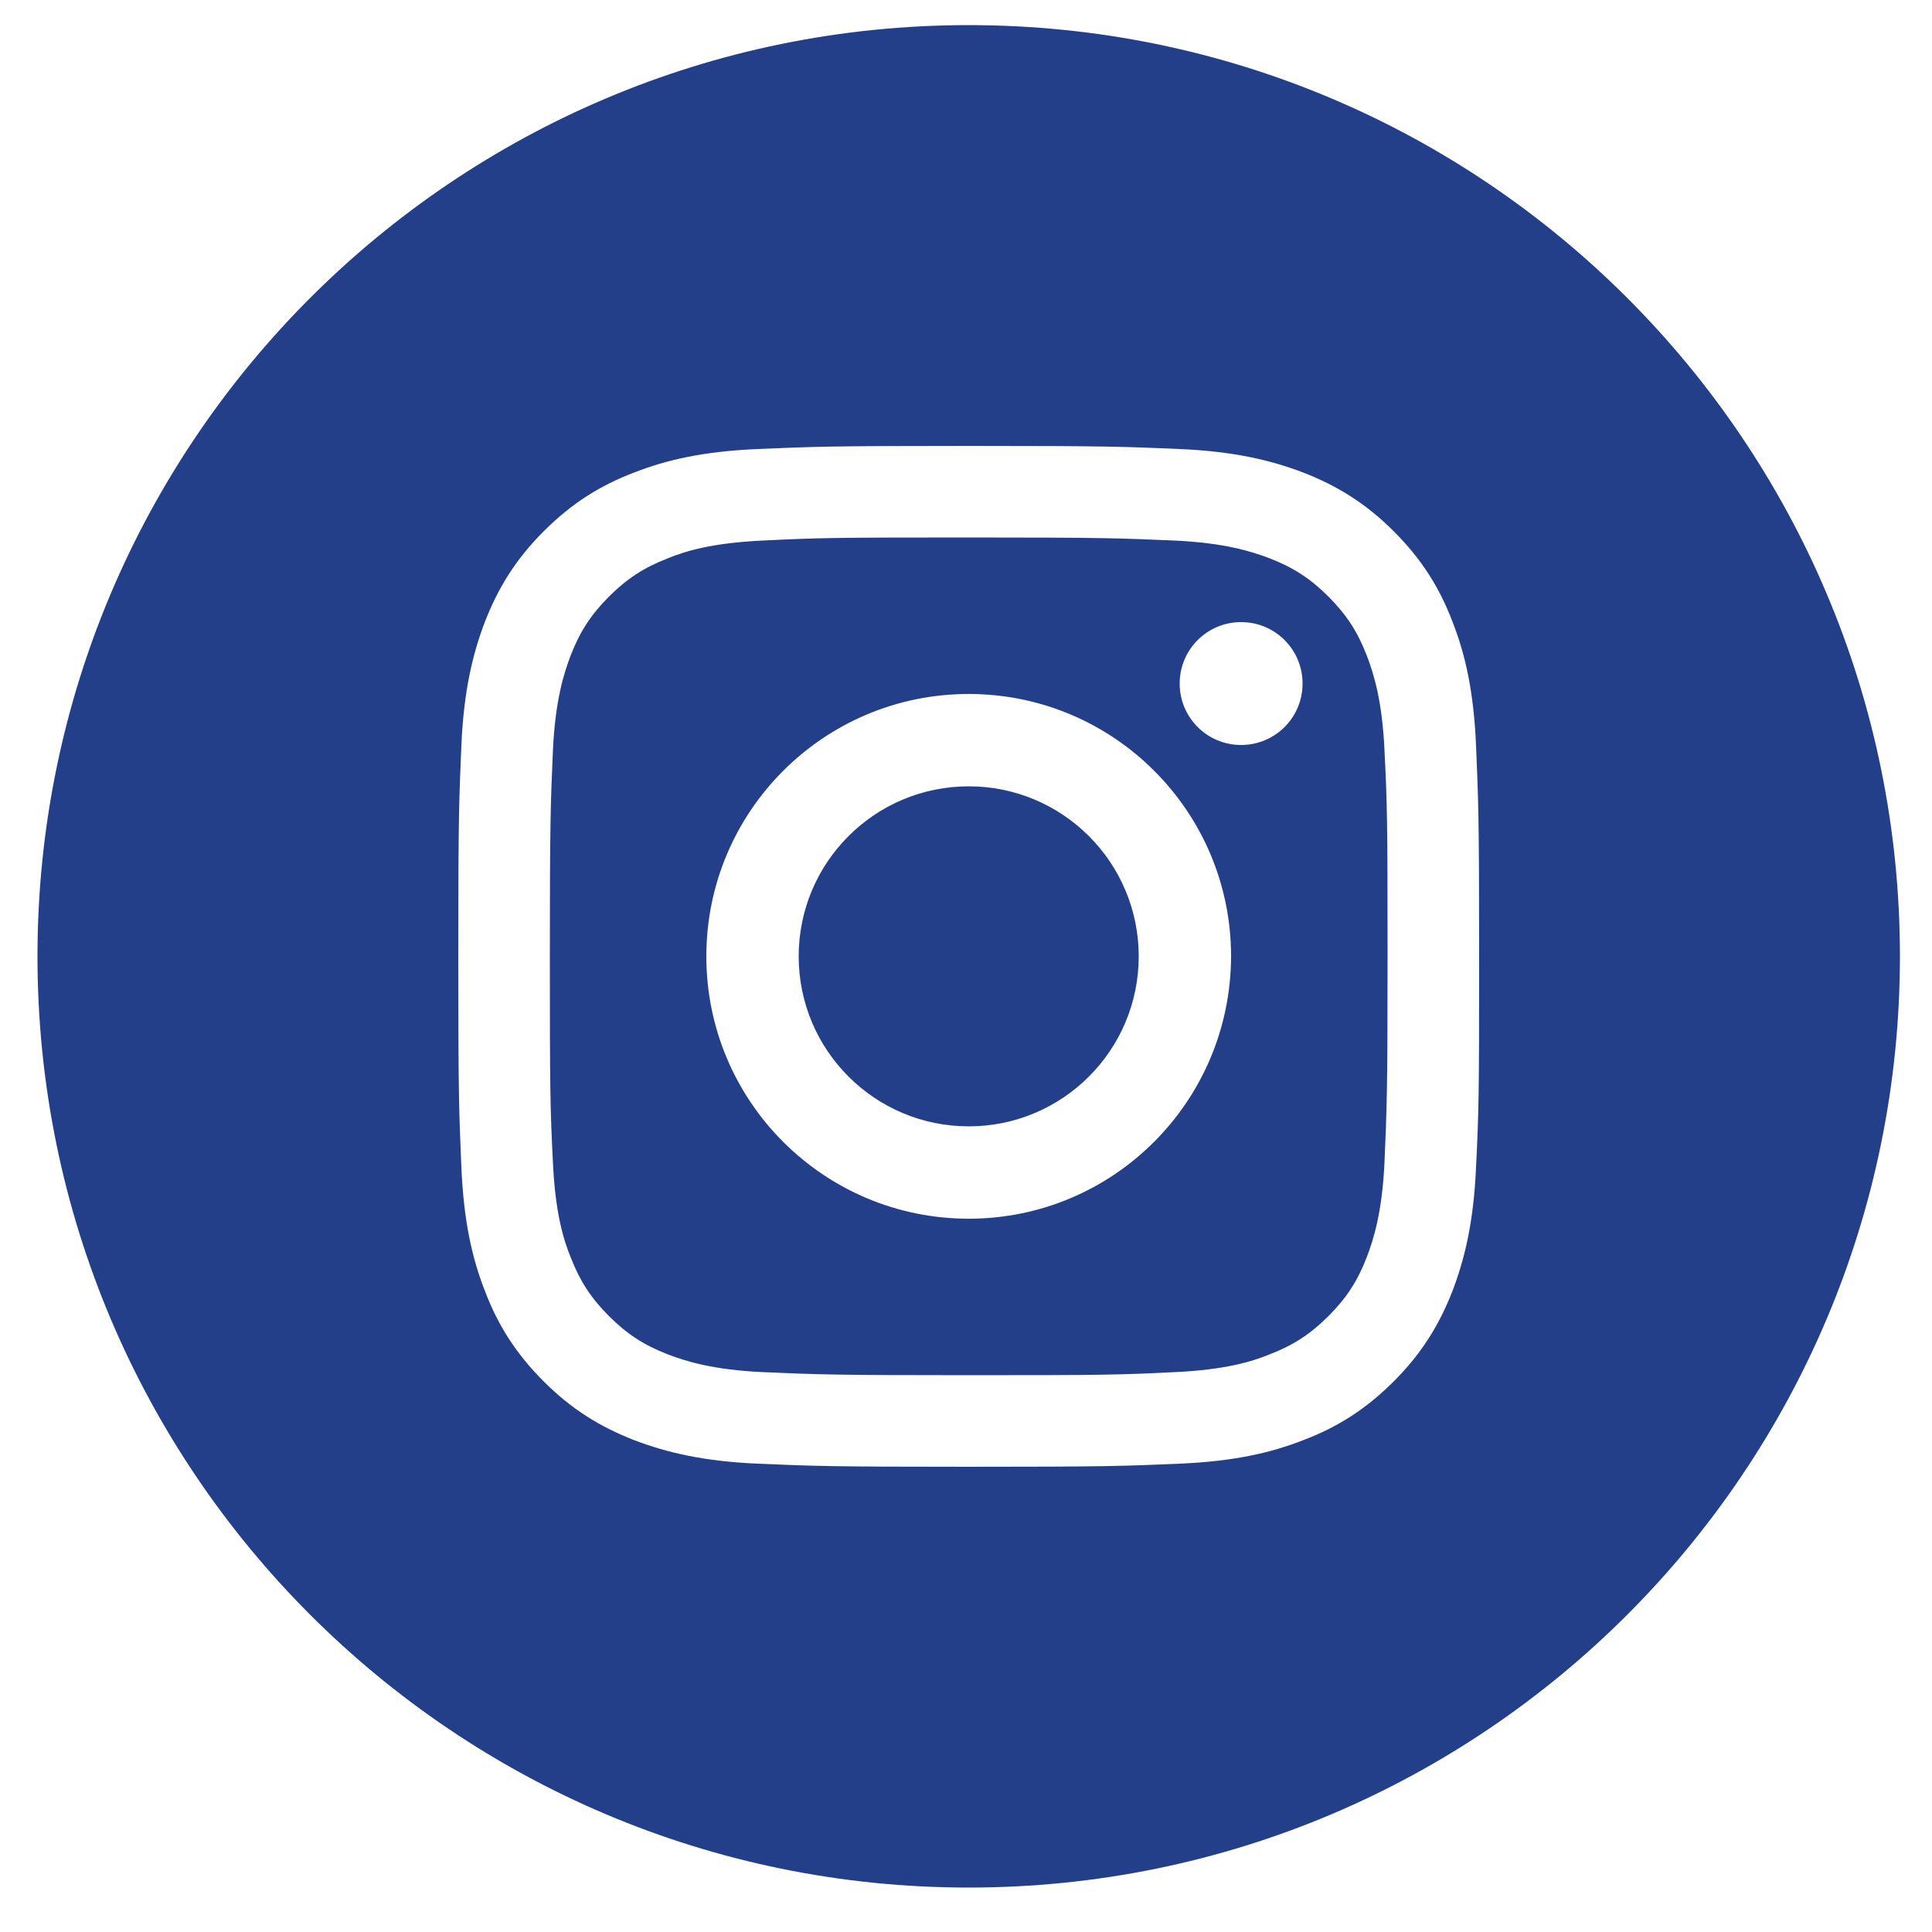 <?xml version="1.0" encoding="utf-8"?>
<!-- Generator: Adobe Illustrator 24.1.0, SVG Export Plug-In . SVG Version: 6.00 Build 0)  -->
<svg version="1.1" id="Layer_1" xmlns="http://www.w3.org/2000/svg" xmlns:xlink="http://www.w3.org/1999/xlink" x="0px" y="0px"
	 viewBox="0 0 50 50" style="enable-background:new 0 0 50 50;" xml:space="preserve">
<style type="text/css">
	.st0{fill:#243F8A;}
</style>
<g>
	<path class="st0" d="M35.37,16.96c-0.24-0.62-0.53-1.06-0.99-1.52c-0.46-0.46-0.9-0.75-1.52-0.99c-0.47-0.18-1.17-0.4-2.45-0.46
		c-1.39-0.06-1.81-0.08-5.34-0.08c-3.53,0-3.95,0.01-5.34,0.08c-1.29,0.06-1.99,0.27-2.45,0.46c-0.62,0.24-1.06,0.53-1.52,0.99
		c-0.46,0.46-0.75,0.9-0.99,1.52c-0.18,0.47-0.4,1.17-0.46,2.45c-0.06,1.39-0.08,1.81-0.08,5.34s0.01,3.95,0.08,5.34
		c0.06,1.29,0.27,1.99,0.46,2.45c0.24,0.62,0.53,1.06,0.99,1.52c0.46,0.46,0.9,0.75,1.52,0.99c0.47,0.18,1.17,0.4,2.45,0.46
		c1.39,0.06,1.81,0.08,5.34,0.08c3.53,0,3.95-0.01,5.34-0.08c1.29-0.06,1.99-0.27,2.45-0.46c0.62-0.24,1.06-0.53,1.52-0.99
		c0.46-0.46,0.75-0.9,0.99-1.52c0.18-0.47,0.4-1.17,0.46-2.45c0.06-1.39,0.08-1.81,0.08-5.34s-0.01-3.95-0.08-5.34
		C35.77,18.12,35.55,17.43,35.37,16.96z M25.07,31.54c-3.75,0-6.79-3.04-6.79-6.79c0-3.75,3.04-6.79,6.79-6.79
		c3.75,0,6.79,3.04,6.79,6.79C31.85,28.5,28.82,31.54,25.07,31.54z M32.12,19.28c-0.88,0-1.59-0.71-1.59-1.59
		c0-0.88,0.71-1.59,1.59-1.59c0.88,0,1.59,0.71,1.59,1.59C33.71,18.57,33,19.28,32.12,19.28z"/>
	<path class="st0" d="M25.07,20.35c-2.43,0-4.4,1.97-4.4,4.4c0,2.43,1.97,4.4,4.4,4.4c2.43,0,4.4-1.97,4.4-4.4
		C29.47,22.32,27.5,20.35,25.07,20.35z"/>
	<path class="st0" d="M25.07,0.65c-13.31,0-24.1,10.79-24.1,24.1v0c0,13.31,10.79,24.1,24.1,24.1c13.31,0,24.1-10.79,24.1-24.1v0
		C49.17,11.44,38.38,0.65,25.07,0.65z M38.2,30.2c-0.06,1.41-0.29,2.37-0.61,3.21c-0.34,0.87-0.79,1.61-1.52,2.34
		c-0.73,0.73-1.47,1.19-2.34,1.52c-0.84,0.33-1.8,0.55-3.21,0.61c-1.41,0.06-1.86,0.08-5.45,0.08c-3.59,0-4.04-0.02-5.45-0.08
		c-1.41-0.06-2.37-0.29-3.21-0.61c-0.87-0.34-1.61-0.79-2.34-1.52c-0.73-0.73-1.19-1.47-1.52-2.34c-0.33-0.84-0.55-1.8-0.61-3.21
		c-0.06-1.41-0.08-1.86-0.08-5.45c0-3.59,0.02-4.04,0.08-5.45c0.06-1.41,0.29-2.37,0.61-3.21c0.34-0.87,0.79-1.61,1.52-2.34
		c0.73-0.73,1.47-1.19,2.34-1.52c0.84-0.33,1.8-0.55,3.21-0.61c1.41-0.06,1.86-0.08,5.45-0.08c3.59,0,4.04,0.02,5.45,0.08
		c1.41,0.06,2.37,0.29,3.21,0.61c0.87,0.34,1.61,0.79,2.34,1.52c0.73,0.73,1.19,1.47,1.52,2.34c0.33,0.84,0.55,1.8,0.61,3.21
		c0.06,1.41,0.08,1.86,0.08,5.45C38.28,28.34,38.27,28.79,38.2,30.2z"/>
</g>
</svg>
